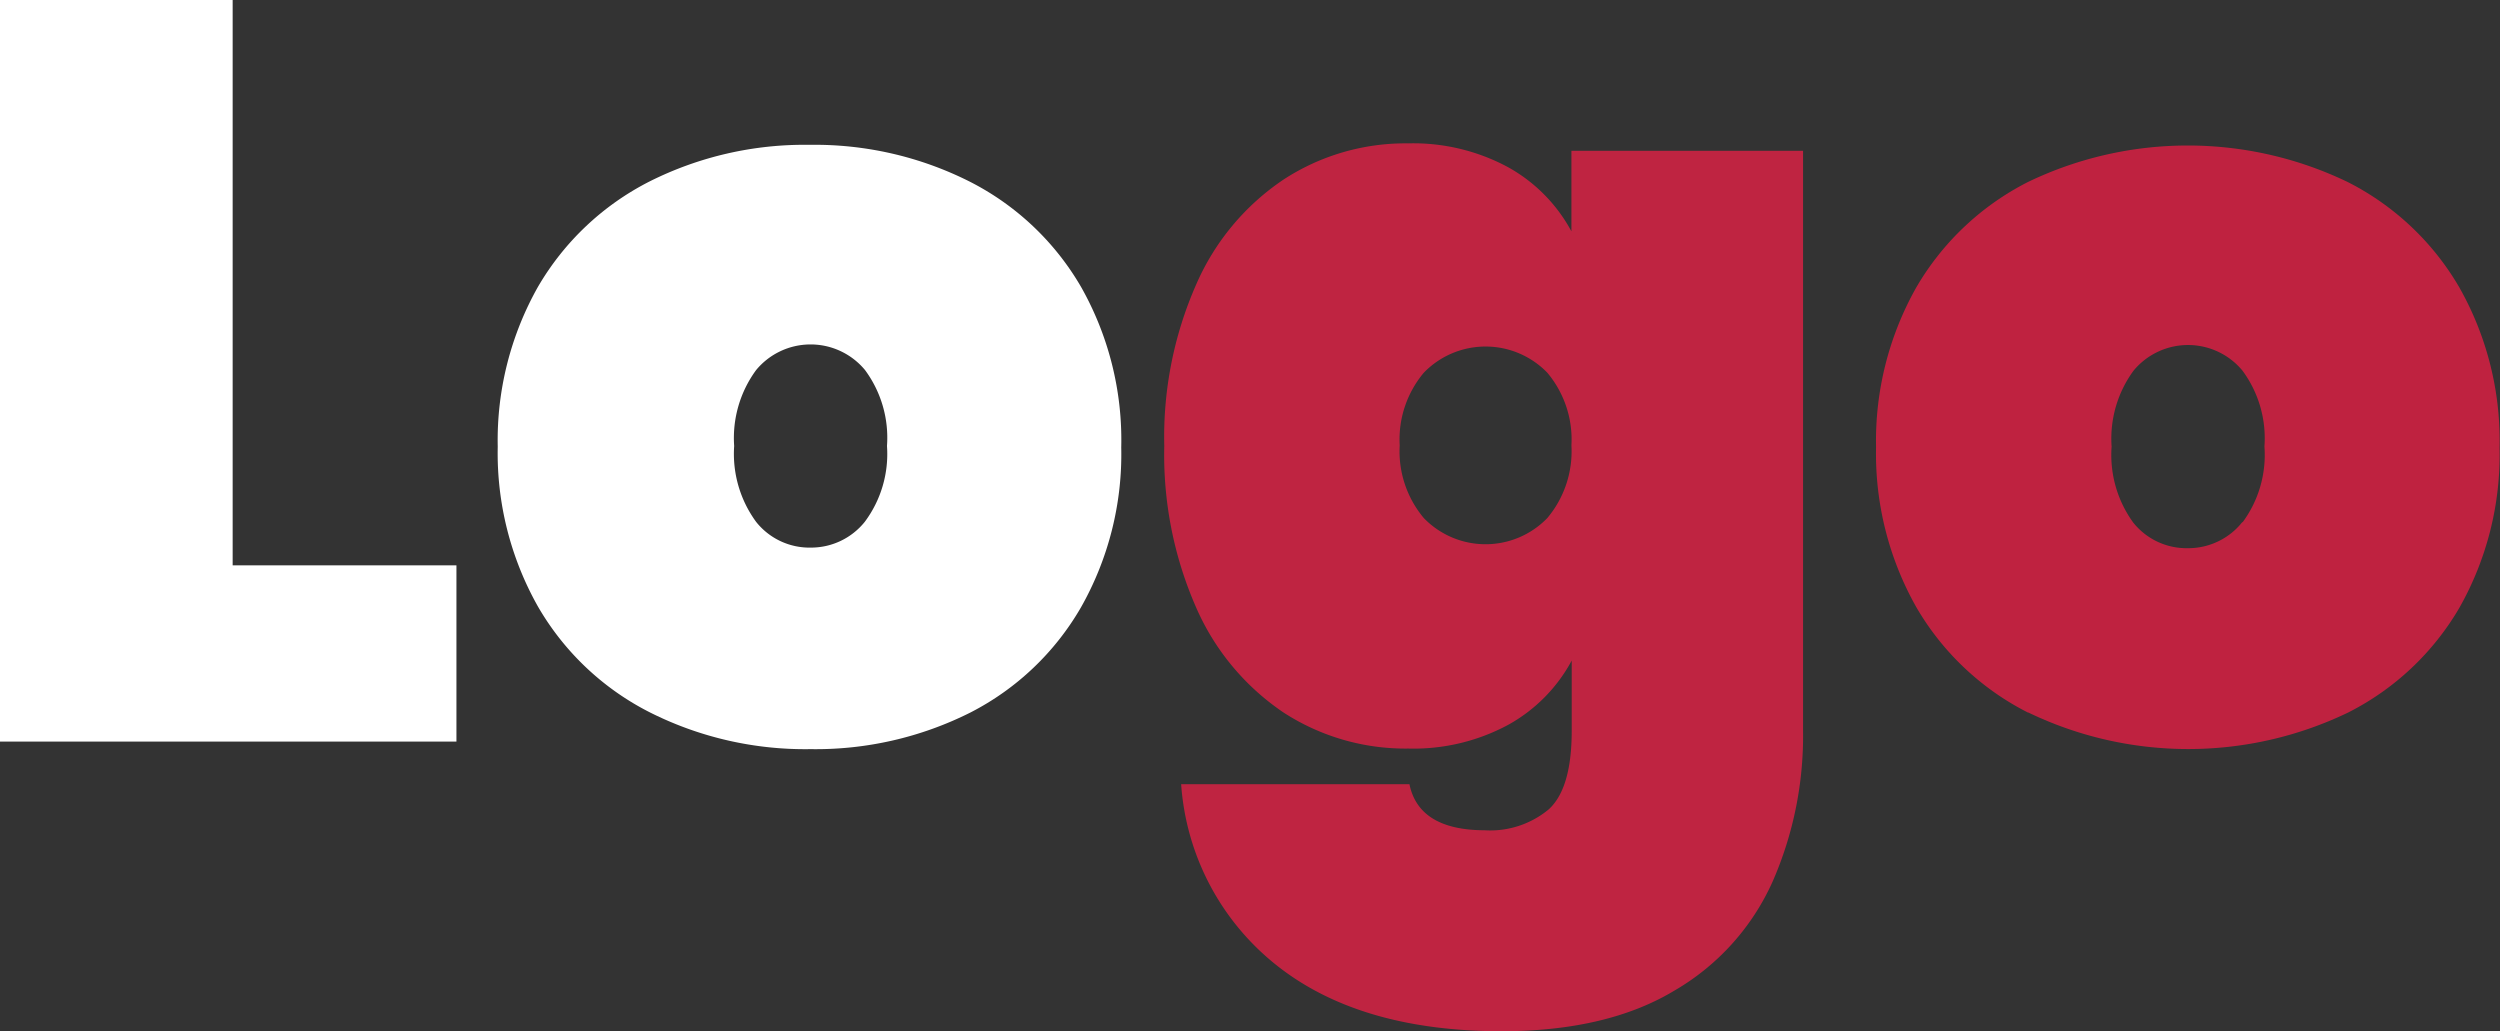 <svg xmlns="http://www.w3.org/2000/svg" viewBox="0 0 171.93 70.92"><rect x="0" y="0" width="171.93" height="70.92" fill="#333333" stroke="none"/><defs><style>.cls-1{fill:#fff;}.cls-2{fill:#bf2441;}.cls-3{fill:#bf2240;}</style></defs><title>Asset 42</title><g id="Layer_2" data-name="Layer 2"><g id="Layer_1-2" data-name="Layer 1"><path class="cls-1" d="M16,38.88H31.39V51H0V0H16Z"/><path class="cls-1" d="M44.71,49A18.59,18.59,0,0,1,37,41.72a21.46,21.46,0,0,1-2.77-11,21.48,21.48,0,0,1,2.77-11,18.65,18.65,0,0,1,7.67-7.24,23.75,23.75,0,0,1,11-2.52,23.68,23.68,0,0,1,11,2.52,18.59,18.59,0,0,1,7.67,7.24,21.38,21.38,0,0,1,2.77,11.05,21.36,21.36,0,0,1-2.77,11A18.53,18.53,0,0,1,66.74,49a23.68,23.68,0,0,1-11,2.52A23.75,23.75,0,0,1,44.71,49ZM59.47,35.89A7.8,7.8,0,0,0,61,30.67a7.83,7.83,0,0,0-1.51-5.22,4.86,4.86,0,0,0-7.49,0,7.89,7.89,0,0,0-1.51,5.22A7.91,7.91,0,0,0,52,35.89a4.69,4.69,0,0,0,3.78,1.77A4.74,4.74,0,0,0,59.47,35.89Z"/><path class="cls-2" d="M103.68,11.48a11,11,0,0,1,4.39,4.43V10.37H124V50.26a25,25,0,0,1-2.09,10.36,16.43,16.43,0,0,1-6.73,7.49c-3.09,1.87-7.07,2.81-11.91,2.81q-9.8,0-15.52-4.57a17.43,17.43,0,0,1-6.52-12.42h15.7q.65,3.16,5.18,3.17a6.3,6.3,0,0,0,4.4-1.44q1.58-1.44,1.58-5.4V45.43a11,11,0,0,1-4.39,4.43,13.73,13.73,0,0,1-6.84,1.62A15.4,15.4,0,0,1,88.27,49a16.81,16.81,0,0,1-6-7.2,26.1,26.1,0,0,1-2.2-11.13,26,26,0,0,1,2.2-11.12,16.69,16.69,0,0,1,6-7.2,15.33,15.33,0,0,1,8.57-2.49A13.73,13.73,0,0,1,103.68,11.48Zm2.73,14.15a5.91,5.91,0,0,0-8.49,0,7.14,7.14,0,0,0-1.66,5,7.14,7.14,0,0,0,1.66,5,5.91,5.91,0,0,0,8.49,0,7.14,7.14,0,0,0,1.66-5A7.14,7.14,0,0,0,106.41,25.63Z"/><path class="cls-3" d="M139.46,49a18.59,18.59,0,0,1-7.67-7.24,21.46,21.46,0,0,1-2.77-11,21.48,21.48,0,0,1,2.77-11,18.65,18.65,0,0,1,7.67-7.24,25.33,25.33,0,0,1,22,0,18.59,18.59,0,0,1,7.67,7.24,21.38,21.38,0,0,1,2.77,11.05,21.36,21.36,0,0,1-2.77,11A18.53,18.53,0,0,1,161.49,49a25.33,25.33,0,0,1-22,0Zm14.76-13.07a7.8,7.8,0,0,0,1.51-5.22,7.83,7.83,0,0,0-1.51-5.22,4.86,4.86,0,0,0-7.49,0,7.89,7.89,0,0,0-1.51,5.22,7.91,7.91,0,0,0,1.48,5.22,4.69,4.69,0,0,0,3.78,1.77A4.74,4.74,0,0,0,154.22,35.89Z"/></g></g></svg>